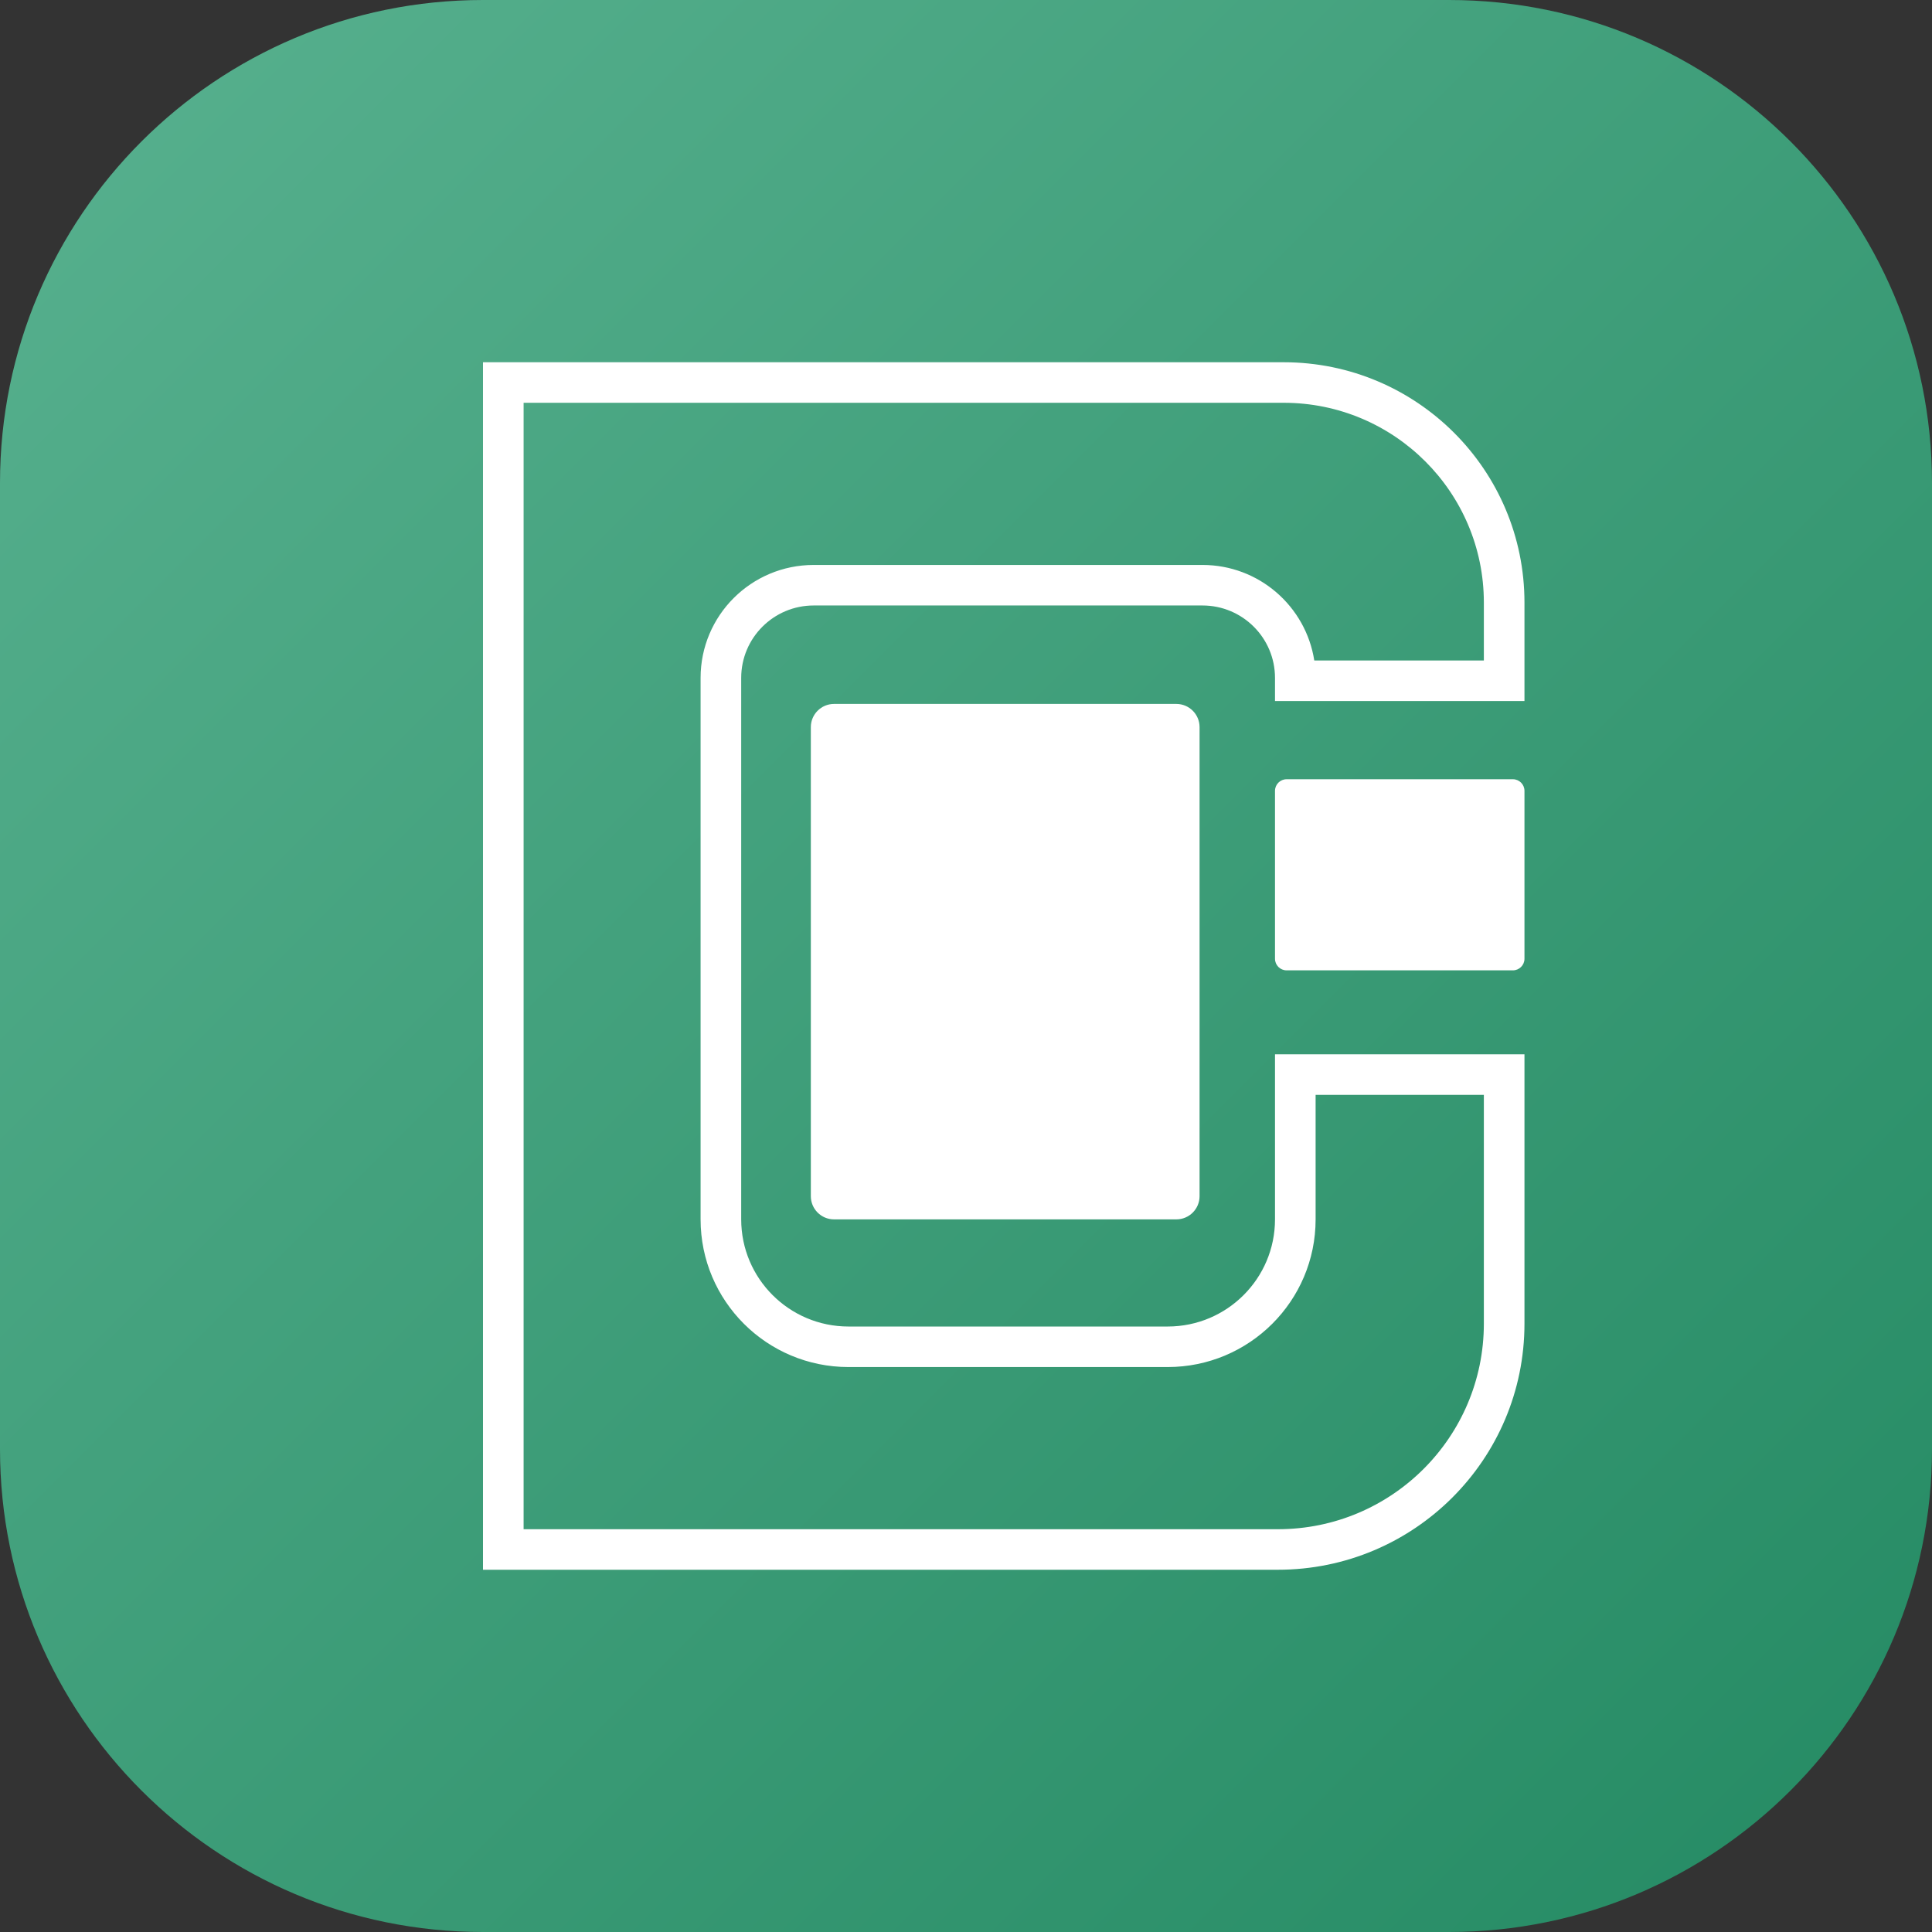 <svg width="48" height="48" viewBox="0 0 48 48" fill="none" xmlns="http://www.w3.org/2000/svg">
<rect x="0" y="0" width="48" height="48" fill="#333333" stroke="none"/>
<g clip-path="url(#clip0_1301_887)">
<path d="M0 12C0 5.373 5.373 0 12 0H36C42.627 0 48 5.373 48 12V36C48 42.627 42.627 48 36 48H12C5.373 48 0 42.627 0 36V12Z" fill="url(#paint0_linear_1301_887)"/>
<path fill-rule="evenodd" clip-rule="evenodd" d="M12 9H31.893C35.197 9 37.875 11.673 37.875 14.971V17.417H31.677V16.842C31.677 15.848 30.87 15.043 29.875 15.043H20.217C19.221 15.043 18.415 15.848 18.415 16.842V30.295C18.415 31.765 19.609 32.957 21.081 32.957H29.01C30.483 32.957 31.677 31.765 31.677 30.295V26.194H37.875V32.885C37.875 36.262 35.132 39 31.749 39H12V9ZM13.009 10.007V37.993H31.749C34.575 37.993 36.866 35.706 36.866 32.885V27.201H32.686V30.295C32.686 32.321 31.04 33.964 29.01 33.964H21.081C19.051 33.964 17.406 32.321 17.406 30.295V16.842C17.406 15.292 18.664 14.036 20.217 14.036H29.875C31.28 14.036 32.444 15.065 32.653 16.41H36.866V14.971C36.866 12.23 34.639 10.007 31.893 10.007H13.009ZM29.226 17.489H20.721C20.403 17.489 20.145 17.747 20.145 18.065V29.719C20.145 30.037 20.403 30.295 20.721 30.295H29.226C29.544 30.295 29.803 30.037 29.803 29.719V18.065C29.803 17.747 29.544 17.489 29.226 17.489ZM37.587 19.36H31.965C31.806 19.36 31.677 19.489 31.677 19.648V23.82C31.677 23.979 31.806 24.108 31.965 24.108H37.587C37.746 24.108 37.875 23.979 37.875 23.82V19.648C37.875 19.489 37.746 19.36 37.587 19.36Z" fill="white"/>
</g>
<defs>
<linearGradient id="paint0_linear_1301_887" x1="48" y1="48" x2="0" y2="0" gradientUnits="userSpaceOnUse">
<stop stop-color="#248A63"/>
<stop offset="1" stop-color="#58B18F"/>
</linearGradient>
<clipPath id="clip0_1301_887">
<rect width="48" height="48" fill="white"/>
</clipPath>
</defs>
</svg>

